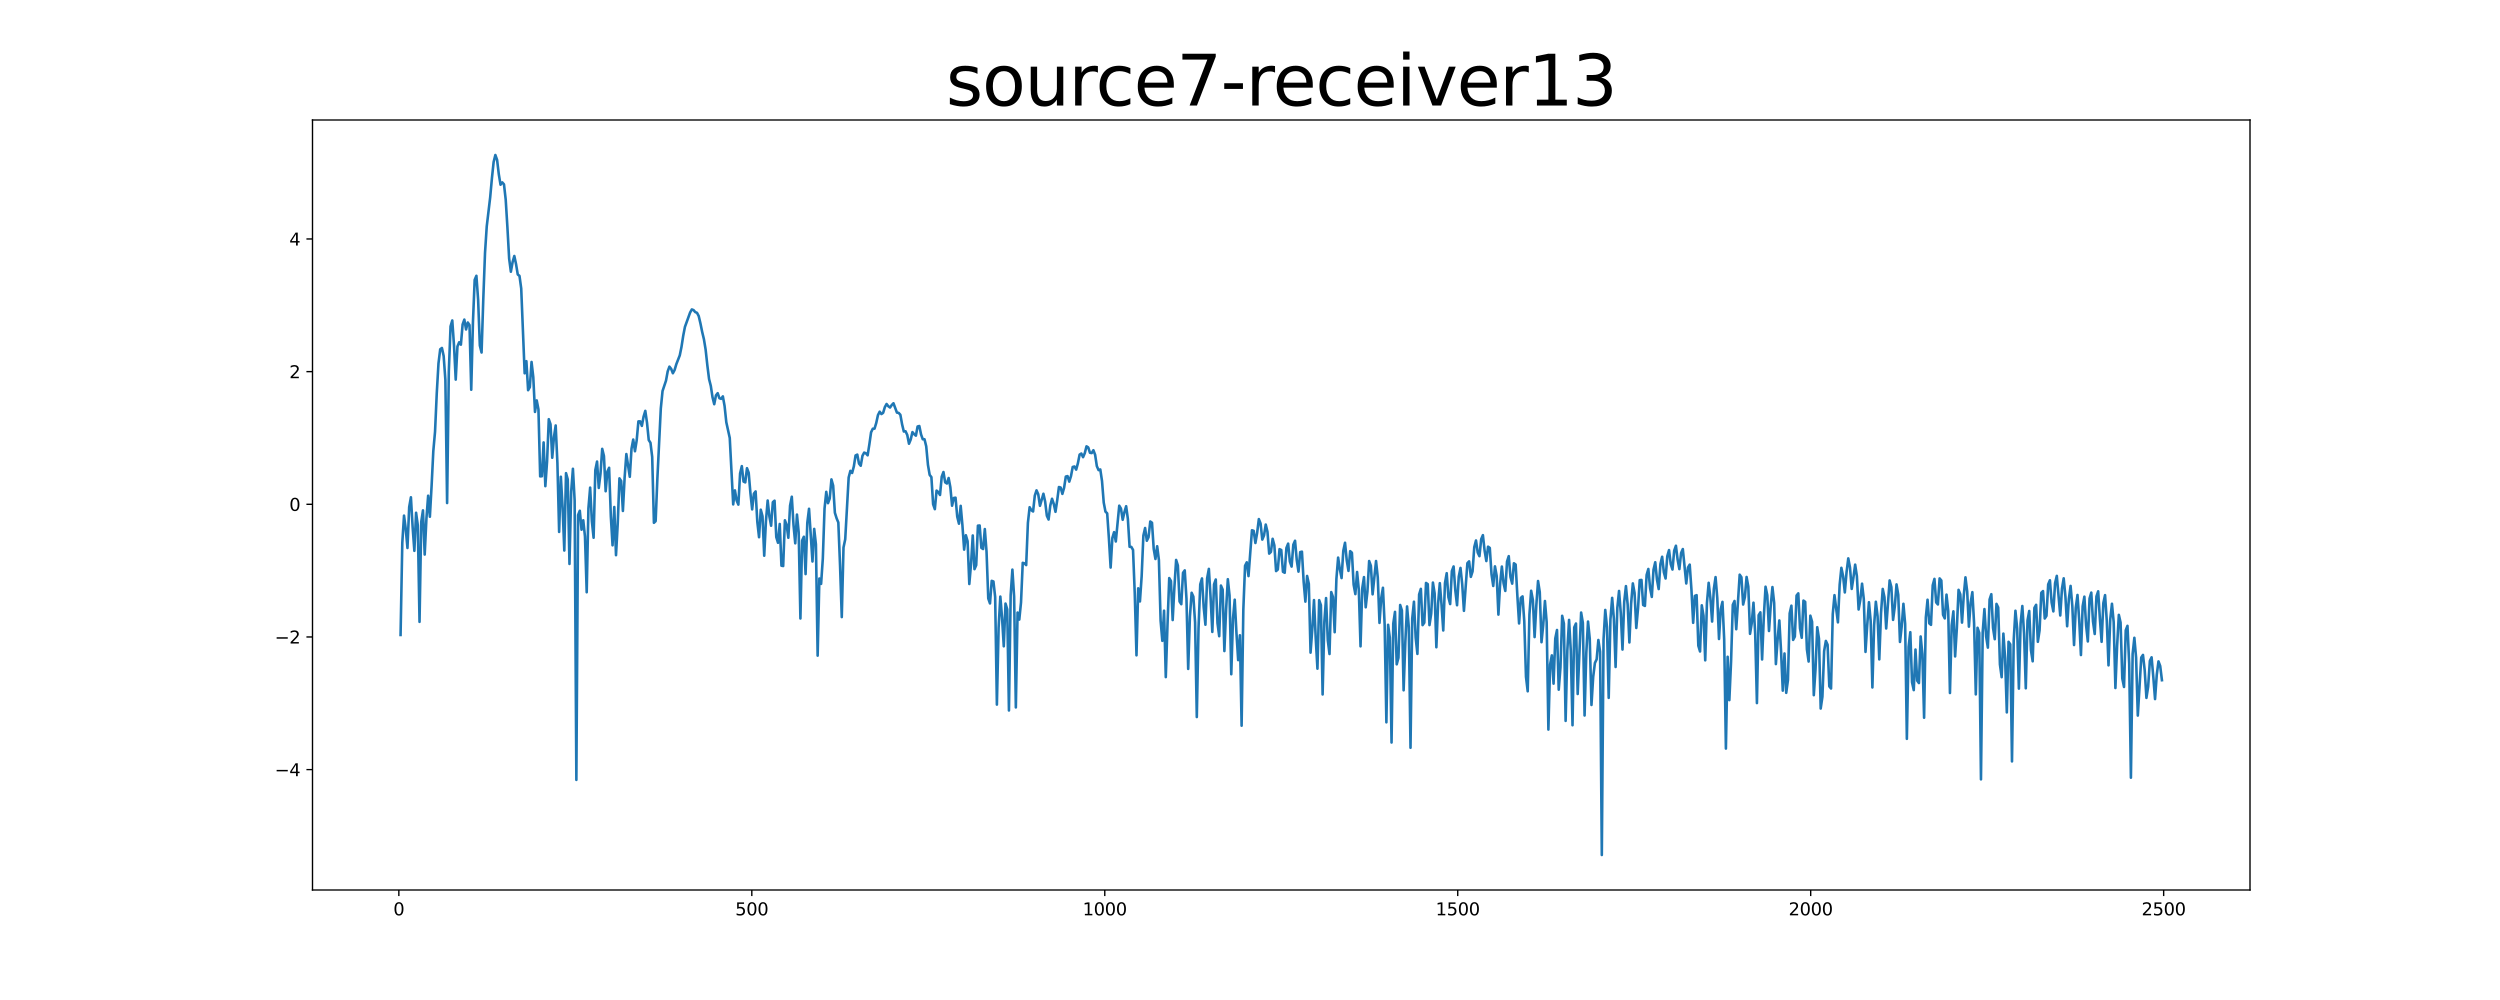<?xml version="1.0" encoding="utf-8" standalone="no"?>
<!DOCTYPE svg PUBLIC "-//W3C//DTD SVG 1.1//EN"
  "http://www.w3.org/Graphics/SVG/1.1/DTD/svg11.dtd">
<svg xmlns:xlink="http://www.w3.org/1999/xlink" width="1440pt" height="576pt" viewBox="0 0 1440 576" xmlns="http://www.w3.org/2000/svg" version="1.1">
 <defs>
  <style type="text/css">*{stroke-linejoin: round; stroke-linecap: butt}</style>
 </defs>
 <g id="figure_1">
  <g id="patch_1">
   <path d="M 0 576 
L 1440 576 
L 1440 0 
L 0 0 
z
" style="fill: #ffffff"/>
  </g>
  <g id="axes_1">
   <g id="patch_2">
    <path d="M 180 512.64 
L 1296 512.64 
L 1296 69.12 
L 180 69.12 
z
" style="fill: #ffffff"/>
   </g>
   <g id="matplotlib.axis_1">
    <g id="xtick_1">
     <g id="line2d_1">
      <defs>
       <path id="mbff88c5297" d="M 0 0 
L 0 3.5 
" style="stroke: #000000; stroke-width: 0.8"/>
      </defs>
      <g>
       <use xlink:href="#mbff88c5297" x="229.735" y="512.64" style="stroke: #000000; stroke-width: 0.8"/>
      </g>
     </g>
     <g id="text_1">
      <!-- 0 -->
      <g transform="translate(226.553 527.238) scale(0.1 -0.1)">
       <defs>
        <path id="DejaVuSans-30" d="M 2034 4250 
Q 1547 4250 1301 3770 
Q 1056 3291 1056 2328 
Q 1056 1369 1301 889 
Q 1547 409 2034 409 
Q 2525 409 2770 889 
Q 3016 1369 3016 2328 
Q 3016 3291 2770 3770 
Q 2525 4250 2034 4250 
z
M 2034 4750 
Q 2819 4750 3233 4129 
Q 3647 3509 3647 2328 
Q 3647 1150 3233 529 
Q 2819 -91 2034 -91 
Q 1250 -91 836 529 
Q 422 1150 422 2328 
Q 422 3509 836 4129 
Q 1250 4750 2034 4750 
z
" transform="scale(0.016)"/>
       </defs>
       <use xlink:href="#DejaVuSans-30"/>
      </g>
     </g>
    </g>
    <g id="xtick_2">
     <g id="line2d_2">
      <g>
       <use xlink:href="#mbff88c5297" x="433.041" y="512.64" style="stroke: #000000; stroke-width: 0.8"/>
      </g>
     </g>
     <g id="text_2">
      <!-- 500 -->
      <g transform="translate(423.497 527.238) scale(0.1 -0.1)">
       <defs>
        <path id="DejaVuSans-35" d="M 691 4666 
L 3169 4666 
L 3169 4134 
L 1269 4134 
L 1269 2991 
Q 1406 3038 1543 3061 
Q 1681 3084 1819 3084 
Q 2600 3084 3056 2656 
Q 3513 2228 3513 1497 
Q 3513 744 3044 326 
Q 2575 -91 1722 -91 
Q 1428 -91 1123 -41 
Q 819 9 494 109 
L 494 744 
Q 775 591 1075 516 
Q 1375 441 1709 441 
Q 2250 441 2565 725 
Q 2881 1009 2881 1497 
Q 2881 1984 2565 2268 
Q 2250 2553 1709 2553 
Q 1456 2553 1204 2497 
Q 953 2441 691 2322 
L 691 4666 
z
" transform="scale(0.016)"/>
       </defs>
       <use xlink:href="#DejaVuSans-35"/>
       <use xlink:href="#DejaVuSans-30" x="63.623"/>
       <use xlink:href="#DejaVuSans-30" x="127.246"/>
      </g>
     </g>
    </g>
    <g id="xtick_3">
     <g id="line2d_3">
      <g>
       <use xlink:href="#mbff88c5297" x="636.347" y="512.64" style="stroke: #000000; stroke-width: 0.8"/>
      </g>
     </g>
     <g id="text_3">
      <!-- 1000 -->
      <g transform="translate(623.622 527.238) scale(0.1 -0.1)">
       <defs>
        <path id="DejaVuSans-31" d="M 794 531 
L 1825 531 
L 1825 4091 
L 703 3866 
L 703 4441 
L 1819 4666 
L 2450 4666 
L 2450 531 
L 3481 531 
L 3481 0 
L 794 0 
L 794 531 
z
" transform="scale(0.016)"/>
       </defs>
       <use xlink:href="#DejaVuSans-31"/>
       <use xlink:href="#DejaVuSans-30" x="63.623"/>
       <use xlink:href="#DejaVuSans-30" x="127.246"/>
       <use xlink:href="#DejaVuSans-30" x="190.869"/>
      </g>
     </g>
    </g>
    <g id="xtick_4">
     <g id="line2d_4">
      <g>
       <use xlink:href="#mbff88c5297" x="839.653" y="512.64" style="stroke: #000000; stroke-width: 0.8"/>
      </g>
     </g>
     <g id="text_4">
      <!-- 1500 -->
      <g transform="translate(826.928 527.238) scale(0.1 -0.1)">
       <use xlink:href="#DejaVuSans-31"/>
       <use xlink:href="#DejaVuSans-35" x="63.623"/>
       <use xlink:href="#DejaVuSans-30" x="127.246"/>
       <use xlink:href="#DejaVuSans-30" x="190.869"/>
      </g>
     </g>
    </g>
    <g id="xtick_5">
     <g id="line2d_5">
      <g>
       <use xlink:href="#mbff88c5297" x="1042.959" y="512.64" style="stroke: #000000; stroke-width: 0.8"/>
      </g>
     </g>
     <g id="text_5">
      <!-- 2000 -->
      <g transform="translate(1030.234 527.238) scale(0.1 -0.1)">
       <defs>
        <path id="DejaVuSans-32" d="M 1228 531 
L 3431 531 
L 3431 0 
L 469 0 
L 469 531 
Q 828 903 1448 1529 
Q 2069 2156 2228 2338 
Q 2531 2678 2651 2914 
Q 2772 3150 2772 3378 
Q 2772 3750 2511 3984 
Q 2250 4219 1831 4219 
Q 1534 4219 1204 4116 
Q 875 4013 500 3803 
L 500 4441 
Q 881 4594 1212 4672 
Q 1544 4750 1819 4750 
Q 2544 4750 2975 4387 
Q 3406 4025 3406 3419 
Q 3406 3131 3298 2873 
Q 3191 2616 2906 2266 
Q 2828 2175 2409 1742 
Q 1991 1309 1228 531 
z
" transform="scale(0.016)"/>
       </defs>
       <use xlink:href="#DejaVuSans-32"/>
       <use xlink:href="#DejaVuSans-30" x="63.623"/>
       <use xlink:href="#DejaVuSans-30" x="127.246"/>
       <use xlink:href="#DejaVuSans-30" x="190.869"/>
      </g>
     </g>
    </g>
    <g id="xtick_6">
     <g id="line2d_6">
      <g>
       <use xlink:href="#mbff88c5297" x="1246.265" y="512.64" style="stroke: #000000; stroke-width: 0.8"/>
      </g>
     </g>
     <g id="text_6">
      <!-- 2500 -->
      <g transform="translate(1233.54 527.238) scale(0.1 -0.1)">
       <use xlink:href="#DejaVuSans-32"/>
       <use xlink:href="#DejaVuSans-35" x="63.623"/>
       <use xlink:href="#DejaVuSans-30" x="127.246"/>
       <use xlink:href="#DejaVuSans-30" x="190.869"/>
      </g>
     </g>
    </g>
   </g>
   <g id="matplotlib.axis_2">
    <g id="ytick_1">
     <g id="line2d_7">
      <defs>
       <path id="me9e76c1e3e" d="M 0 0 
L -3.5 0 
" style="stroke: #000000; stroke-width: 0.8"/>
      </defs>
      <g>
       <use xlink:href="#me9e76c1e3e" x="180" y="443.291" style="stroke: #000000; stroke-width: 0.8"/>
      </g>
     </g>
     <g id="text_7">
      <!-- −4 -->
      <g transform="translate(158.258 447.09) scale(0.1 -0.1)">
       <defs>
        <path id="DejaVuSans-2212" d="M 678 2272 
L 4684 2272 
L 4684 1741 
L 678 1741 
L 678 2272 
z
" transform="scale(0.016)"/>
        <path id="DejaVuSans-34" d="M 2419 4116 
L 825 1625 
L 2419 1625 
L 2419 4116 
z
M 2253 4666 
L 3047 4666 
L 3047 1625 
L 3713 1625 
L 3713 1100 
L 3047 1100 
L 3047 0 
L 2419 0 
L 2419 1100 
L 313 1100 
L 313 1709 
L 2253 4666 
z
" transform="scale(0.016)"/>
       </defs>
       <use xlink:href="#DejaVuSans-2212"/>
       <use xlink:href="#DejaVuSans-34" x="83.789"/>
      </g>
     </g>
    </g>
    <g id="ytick_2">
     <g id="line2d_8">
      <g>
       <use xlink:href="#me9e76c1e3e" x="180" y="366.878" style="stroke: #000000; stroke-width: 0.8"/>
      </g>
     </g>
     <g id="text_8">
      <!-- −2 -->
      <g transform="translate(158.258 370.678) scale(0.1 -0.1)">
       <use xlink:href="#DejaVuSans-2212"/>
       <use xlink:href="#DejaVuSans-32" x="83.789"/>
      </g>
     </g>
    </g>
    <g id="ytick_3">
     <g id="line2d_9">
      <g>
       <use xlink:href="#me9e76c1e3e" x="180" y="290.466" style="stroke: #000000; stroke-width: 0.8"/>
      </g>
     </g>
     <g id="text_9">
      <!-- 0 -->
      <g transform="translate(166.637 294.265) scale(0.1 -0.1)">
       <use xlink:href="#DejaVuSans-30"/>
      </g>
     </g>
    </g>
    <g id="ytick_4">
     <g id="line2d_10">
      <g>
       <use xlink:href="#me9e76c1e3e" x="180" y="214.053" style="stroke: #000000; stroke-width: 0.8"/>
      </g>
     </g>
     <g id="text_10">
      <!-- 2 -->
      <g transform="translate(166.637 217.852) scale(0.1 -0.1)">
       <use xlink:href="#DejaVuSans-32"/>
      </g>
     </g>
    </g>
    <g id="ytick_5">
     <g id="line2d_11">
      <g>
       <use xlink:href="#me9e76c1e3e" x="180" y="137.64" style="stroke: #000000; stroke-width: 0.8"/>
      </g>
     </g>
     <g id="text_11">
      <!-- 4 -->
      <g transform="translate(166.637 141.44) scale(0.1 -0.1)">
       <use xlink:href="#DejaVuSans-34"/>
      </g>
     </g>
    </g>
   </g>
   <g id="line2d_12">
    <path d="M 230.727 365.742 
L 231.72 312.626 
L 232.713 297.001 
L 233.705 304.631 
L 234.698 315.636 
L 235.691 292.052 
L 236.684 286.439 
L 237.676 303.622 
L 238.669 317.279 
L 239.662 295.347 
L 240.654 302.625 
L 241.647 358.182 
L 242.64 300.58 
L 243.632 293.978 
L 244.625 319.418 
L 245.618 298.685 
L 246.611 285.532 
L 247.603 297.636 
L 248.596 279.91 
L 249.589 259.807 
L 250.581 248.656 
L 251.574 226.501 
L 252.567 209.306 
L 253.56 201.181 
L 254.552 200.433 
L 255.545 205.062 
L 256.538 218.824 
L 257.53 289.745 
L 258.523 213.833 
L 259.516 187.981 
L 260.508 184.579 
L 261.501 198.941 
L 262.494 218.653 
L 263.487 199.57 
L 264.479 197.151 
L 265.472 198.525 
L 266.465 186.887 
L 267.457 184.087 
L 268.45 189.769 
L 269.443 185.757 
L 270.436 187.241 
L 271.428 224.494 
L 272.421 185.411 
L 273.414 161.203 
L 274.406 158.857 
L 275.399 172.652 
L 276.392 199.03 
L 277.384 203.05 
L 278.377 172.201 
L 279.37 145.666 
L 280.363 130.381 
L 282.348 113.626 
L 283.341 102.73 
L 284.333 93.308 
L 285.326 89.28 
L 286.319 92.068 
L 287.312 100.366 
L 288.304 106.401 
L 289.297 105.049 
L 290.29 106.172 
L 291.282 114.964 
L 292.275 131.036 
L 293.268 148.942 
L 294.26 156.513 
L 295.253 150.979 
L 296.246 147.444 
L 297.239 152.123 
L 298.231 158.111 
L 299.224 158.888 
L 300.217 166.156 
L 302.202 215.014 
L 303.195 208.037 
L 304.188 224.758 
L 305.18 222.989 
L 306.173 208.494 
L 307.166 217.186 
L 308.158 237.271 
L 309.151 230.64 
L 310.144 235.803 
L 311.136 274.392 
L 312.129 274.316 
L 313.122 254.839 
L 314.115 280.03 
L 315.107 265.803 
L 316.1 241.454 
L 317.093 244.351 
L 318.085 263.664 
L 319.078 251.717 
L 320.071 245.068 
L 321.064 266.69 
L 322.056 306.386 
L 323.049 274.603 
L 324.042 292.163 
L 325.034 317.107 
L 326.027 272.533 
L 327.02 276.13 
L 328.012 324.825 
L 329.005 283.139 
L 329.998 270.021 
L 330.991 288.257 
L 331.983 449.214 
L 332.976 296.67 
L 333.969 294.198 
L 334.961 305.109 
L 335.954 299.689 
L 336.947 309.07 
L 337.94 341.136 
L 338.932 292.735 
L 339.925 280.866 
L 340.918 300.205 
L 341.91 309.737 
L 342.903 270.799 
L 343.896 265.856 
L 344.888 281.056 
L 345.881 272.857 
L 346.874 258.538 
L 347.867 262.659 
L 348.859 282.955 
L 349.852 271.62 
L 350.845 269.441 
L 351.837 297.384 
L 352.83 314.095 
L 353.823 292.047 
L 354.816 319.781 
L 355.808 301.647 
L 356.801 275.535 
L 357.794 277.058 
L 358.786 294.304 
L 359.779 275.114 
L 360.772 261.538 
L 362.757 274.632 
L 363.75 258.44 
L 364.743 253.169 
L 365.735 259.921 
L 366.728 253.643 
L 367.721 242.725 
L 368.713 242.707 
L 369.706 245.32 
L 370.699 239.99 
L 371.692 236.656 
L 372.684 243.554 
L 373.677 253.489 
L 374.67 255.038 
L 375.662 263.207 
L 376.655 301.131 
L 377.648 300.186 
L 378.64 275.781 
L 380.626 235.237 
L 381.619 225.25 
L 383.604 219.284 
L 384.597 213.899 
L 385.589 211.185 
L 386.582 212.453 
L 387.575 214.986 
L 388.568 213.116 
L 389.56 209.769 
L 391.546 204.697 
L 392.538 199.807 
L 393.531 193.408 
L 394.524 188.278 
L 397.502 180.025 
L 398.495 178.237 
L 399.487 178.622 
L 400.48 179.775 
L 401.473 180.173 
L 402.465 182.07 
L 403.458 186.307 
L 404.451 191.182 
L 405.444 195.33 
L 406.436 201.353 
L 407.429 210.427 
L 408.422 218.333 
L 409.414 222.25 
L 410.407 228.798 
L 411.4 232.823 
L 412.392 227.733 
L 413.385 226.472 
L 414.378 229.368 
L 415.371 229.728 
L 416.363 228.313 
L 417.356 233.864 
L 418.349 243.209 
L 420.334 252.249 
L 422.32 290.531 
L 423.312 282.459 
L 424.305 288.315 
L 425.298 290.665 
L 426.29 272.685 
L 427.283 268.487 
L 428.276 277.372 
L 429.268 277.855 
L 430.261 269.678 
L 431.254 272.333 
L 432.247 284.076 
L 433.239 293.406 
L 434.232 284.37 
L 435.225 283.065 
L 436.217 300.645 
L 437.21 309.439 
L 438.203 293.583 
L 439.196 297.366 
L 440.188 320.086 
L 441.181 300.151 
L 442.174 288.293 
L 443.166 297.414 
L 444.159 302.818 
L 445.152 289.246 
L 446.144 288.394 
L 447.137 309.384 
L 448.13 312.647 
L 449.123 301.816 
L 450.115 325.832 
L 451.108 326.035 
L 452.101 299.696 
L 453.093 302.379 
L 454.086 309.752 
L 455.079 291.239 
L 456.072 286.109 
L 457.064 302.421 
L 458.057 312.947 
L 459.05 296.396 
L 460.042 306.629 
L 461.035 356.244 
L 462.028 311.36 
L 463.02 309.17 
L 464.013 330.675 
L 465.006 301.156 
L 465.999 293.058 
L 467.984 323.418 
L 468.977 304.649 
L 469.969 313.558 
L 470.962 377.646 
L 471.955 333.223 
L 472.948 336.307 
L 473.94 321.786 
L 474.933 292.916 
L 475.926 283.304 
L 476.918 289.831 
L 477.911 287.172 
L 478.904 276.124 
L 479.896 279.716 
L 480.889 295.338 
L 481.882 298.536 
L 482.875 300.954 
L 483.867 325.752 
L 484.86 355.441 
L 485.853 315.377 
L 486.845 310.623 
L 488.831 275.034 
L 489.824 271.215 
L 490.816 272.432 
L 491.809 268.659 
L 492.802 262.353 
L 493.794 261.848 
L 494.787 267.018 
L 495.78 268.266 
L 496.772 262.562 
L 497.765 260.7 
L 498.758 261.096 
L 499.751 262.264 
L 500.743 256.006 
L 501.736 249.017 
L 502.729 246.947 
L 503.721 246.9 
L 504.714 243.636 
L 505.707 239.096 
L 506.7 237.131 
L 507.692 238.491 
L 508.685 237.795 
L 509.678 234.489 
L 510.67 232.697 
L 511.663 233.986 
L 512.656 234.737 
L 513.648 233.295 
L 514.641 232.285 
L 516.627 237.653 
L 517.619 237.826 
L 518.612 238.925 
L 519.605 244.42 
L 520.597 248.54 
L 521.59 248.407 
L 522.583 250.543 
L 523.576 255.589 
L 524.568 253.182 
L 525.561 248.894 
L 526.554 250.094 
L 527.546 250.94 
L 528.539 245.659 
L 529.532 245.389 
L 530.524 250.214 
L 531.517 253.017 
L 532.51 253.013 
L 533.503 257.082 
L 534.495 267.726 
L 535.488 273.539 
L 536.481 274.813 
L 537.473 290.437 
L 538.466 293.278 
L 539.459 282.601 
L 540.452 283.428 
L 541.444 285.112 
L 542.437 274.57 
L 543.43 271.892 
L 544.422 277.84 
L 545.415 278.51 
L 546.408 275.326 
L 547.4 280.671 
L 548.393 291.294 
L 549.386 286.839 
L 550.379 286.661 
L 551.371 297.605 
L 552.364 301.646 
L 553.357 291.371 
L 554.349 302.499 
L 555.342 316.581 
L 556.335 308.297 
L 557.328 311.733 
L 558.32 336.385 
L 559.313 324.929 
L 560.306 308.43 
L 561.298 327.838 
L 562.291 325.53 
L 563.284 302.788 
L 564.276 302.684 
L 565.269 315.57 
L 566.262 316.236 
L 567.255 304.742 
L 568.247 317.805 
L 569.24 344.722 
L 570.233 347.58 
L 571.225 334.569 
L 572.218 334.941 
L 573.211 343.869 
L 574.204 405.846 
L 575.196 361.578 
L 576.189 343.631 
L 577.182 355.776 
L 578.174 372.267 
L 579.167 347.658 
L 580.16 350.987 
L 581.152 409.234 
L 582.145 342.839 
L 583.138 328.098 
L 584.131 343.65 
L 585.123 407.472 
L 586.116 352.826 
L 587.109 356.888 
L 588.101 347.017 
L 589.094 324.197 
L 590.087 324.491 
L 591.08 325.496 
L 592.072 301.163 
L 593.065 292.157 
L 594.058 293.885 
L 595.05 294.613 
L 596.043 285.489 
L 597.036 282.443 
L 598.028 284.706 
L 599.021 291.34 
L 601.007 284.397 
L 601.999 288.932 
L 602.992 297.082 
L 603.985 299.259 
L 604.977 291.135 
L 605.97 287.29 
L 606.963 290.225 
L 607.956 294.806 
L 608.948 288.171 
L 609.941 280.535 
L 610.934 280.813 
L 611.926 284.48 
L 612.919 280.958 
L 613.912 274.507 
L 614.904 274.241 
L 615.897 277.425 
L 616.89 274.214 
L 617.883 268.971 
L 618.875 268.695 
L 619.868 270.497 
L 620.861 266.858 
L 621.853 261.86 
L 622.846 261.229 
L 623.839 263.325 
L 624.832 261.02 
L 625.824 257.088 
L 626.817 257.703 
L 627.81 260.782 
L 628.802 260.968 
L 629.795 259.328 
L 630.788 261.947 
L 631.78 268.51 
L 632.773 270.782 
L 633.766 270.407 
L 634.759 277.09 
L 635.751 289.515 
L 636.744 294.707 
L 637.737 295.668 
L 638.729 310.175 
L 639.722 326.913 
L 640.715 309.874 
L 641.708 306.515 
L 642.7 311.897 
L 644.686 291.271 
L 645.678 292.949 
L 646.671 299.394 
L 647.664 294.986 
L 648.656 291.587 
L 649.649 298.905 
L 650.642 314.945 
L 651.635 315.02 
L 652.627 316.741 
L 653.62 341.942 
L 654.613 377.467 
L 655.605 338.87 
L 656.598 346.43 
L 657.591 331.924 
L 658.584 308.48 
L 659.576 304.126 
L 660.569 311.473 
L 661.562 309.411 
L 662.554 300.383 
L 663.547 301.098 
L 664.54 316.158 
L 665.532 321.976 
L 666.525 314.638 
L 667.518 322.503 
L 668.511 357.516 
L 669.503 369.112 
L 670.496 351.759 
L 671.489 390.012 
L 672.481 359.781 
L 673.474 332.974 
L 674.467 334.69 
L 675.46 357.144 
L 676.452 338.341 
L 677.445 322.521 
L 678.438 325.712 
L 679.43 346.443 
L 680.423 348.015 
L 681.416 329.944 
L 682.408 328.529 
L 683.401 344.843 
L 684.394 385.296 
L 685.387 355.14 
L 686.379 341.438 
L 687.372 343.664 
L 688.365 358.505 
L 689.357 413.011 
L 690.35 361.821 
L 691.343 336.592 
L 692.336 333.175 
L 693.328 349.767 
L 694.321 359.838 
L 695.314 333.06 
L 696.306 327.671 
L 697.299 344.191 
L 698.292 363.98 
L 699.284 336.597 
L 700.277 333.796 
L 701.27 358.863 
L 702.263 366.458 
L 703.255 337.285 
L 704.248 339.617 
L 705.241 375.007 
L 706.233 351.105 
L 707.226 333.621 
L 708.219 343.084 
L 709.212 388.36 
L 710.204 356.274 
L 711.197 345.422 
L 712.19 364.541 
L 713.182 380.229 
L 714.175 365.917 
L 715.168 417.998 
L 716.16 351.084 
L 717.153 325.874 
L 718.146 323.891 
L 719.139 331.829 
L 721.124 305.43 
L 722.117 305.77 
L 723.109 312.769 
L 724.102 307.007 
L 725.095 298.998 
L 726.088 301.526 
L 727.08 310.806 
L 728.073 308.406 
L 729.066 302.142 
L 730.058 306.312 
L 731.051 318.885 
L 732.044 317.903 
L 733.036 310.348 
L 734.029 314.147 
L 735.022 328.94 
L 736.015 328.074 
L 737.007 316.31 
L 738 316.811 
L 738.993 329.355 
L 739.985 329.913 
L 740.978 315.615 
L 741.971 313.128 
L 742.964 323.455 
L 743.956 326.348 
L 744.949 313.753 
L 745.942 311.471 
L 746.934 322.614 
L 747.927 329.265 
L 748.92 318.003 
L 749.912 317.765 
L 750.905 335.124 
L 751.898 346.539 
L 752.891 331.741 
L 753.883 336.29 
L 754.876 375.917 
L 755.869 362.485 
L 756.861 345.652 
L 757.854 367.597 
L 758.847 385.159 
L 759.84 345.696 
L 760.832 348.571 
L 761.825 400.003 
L 762.818 358.145 
L 763.81 344.497 
L 764.803 368.729 
L 765.796 376.712 
L 766.788 341.044 
L 767.781 343.876 
L 768.774 364.154 
L 769.767 333.425 
L 770.759 321.179 
L 771.752 327.867 
L 772.745 332.967 
L 773.737 317.28 
L 774.73 312.623 
L 775.723 322.731 
L 776.716 328.83 
L 777.708 317.471 
L 778.701 318.361 
L 779.694 336.774 
L 780.686 342.207 
L 781.679 329.47 
L 782.672 339.704 
L 783.664 372.292 
L 784.657 338.88 
L 785.65 332.414 
L 786.643 349.797 
L 787.635 340.729 
L 788.628 323.142 
L 789.621 325.924 
L 790.613 342.333 
L 792.599 323.145 
L 793.592 332.572 
L 794.584 358.784 
L 795.577 344.569 
L 796.57 338.554 
L 797.562 359.954 
L 798.555 416.059 
L 799.548 359.88 
L 800.54 367.342 
L 801.533 427.686 
L 802.526 359.162 
L 803.519 352.436 
L 804.511 382.65 
L 805.504 378.864 
L 806.497 348.468 
L 807.489 351.639 
L 808.482 397.61 
L 809.475 369.574 
L 810.468 349.304 
L 811.46 361.205 
L 812.453 430.708 
L 813.446 356.212 
L 814.438 346.59 
L 815.431 367.315 
L 816.424 376.648 
L 817.416 342.421 
L 818.409 339.184 
L 819.402 360.074 
L 820.395 358.663 
L 821.387 335.783 
L 822.38 336.46 
L 823.373 360.053 
L 824.365 353.504 
L 825.358 335.565 
L 826.351 341.782 
L 827.344 372.819 
L 828.336 347.687 
L 829.329 335.912 
L 830.322 348.377 
L 831.314 363.151 
L 832.307 335.876 
L 833.3 330.16 
L 834.292 344.019 
L 835.285 347.942 
L 836.278 328.941 
L 837.271 326.282 
L 838.263 340.129 
L 839.256 348.62 
L 840.249 332.131 
L 841.241 327.123 
L 842.234 336.521 
L 843.227 351.84 
L 845.212 324.371 
L 846.205 323.34 
L 847.198 332.271 
L 848.19 329.124 
L 849.183 315.128 
L 850.176 311.306 
L 851.168 318.28 
L 852.161 320.357 
L 853.154 310.603 
L 854.147 308.247 
L 855.139 317.179 
L 856.132 323.165 
L 857.125 314.89 
L 858.117 315.601 
L 859.11 330.719 
L 860.103 337.519 
L 861.096 326.223 
L 862.088 331.73 
L 863.081 354.014 
L 864.074 336.193 
L 865.066 326.335 
L 866.059 335.959 
L 867.052 340.375 
L 868.044 323.469 
L 869.037 320.344 
L 870.03 332.308 
L 871.023 336.175 
L 872.015 324.447 
L 873.008 325.17 
L 874.001 343.169 
L 874.993 359.101 
L 875.986 344.398 
L 876.979 343.521 
L 877.972 357.741 
L 878.964 389.825 
L 879.957 398.186 
L 880.95 353.975 
L 881.942 340.275 
L 882.935 345.637 
L 883.928 366.963 
L 884.92 348.636 
L 885.913 334.661 
L 886.906 341.043 
L 887.899 369.918 
L 888.891 360.052 
L 889.884 346.182 
L 890.877 358.38 
L 891.869 420.235 
L 892.862 382.722 
L 893.855 377.499 
L 894.848 393.781 
L 895.84 367.758 
L 896.833 362.873 
L 897.826 397.256 
L 898.818 384.492 
L 899.811 354.697 
L 900.804 359.207 
L 901.796 415.231 
L 902.789 374.475 
L 903.782 357.071 
L 904.775 374.848 
L 905.767 417.742 
L 906.76 361.377 
L 907.753 359.15 
L 908.745 399.739 
L 910.731 352.83 
L 911.724 358.781 
L 912.716 412.119 
L 913.709 375.973 
L 914.702 358.012 
L 915.694 367.928 
L 916.687 406.058 
L 917.68 389.819 
L 918.672 381.858 
L 919.665 379.781 
L 920.658 368.632 
L 921.651 375.402 
L 922.643 492.48 
L 923.636 368.368 
L 924.629 351.325 
L 925.621 361.226 
L 926.614 401.972 
L 927.607 356.826 
L 928.6 344.372 
L 929.592 356.446 
L 930.585 384.18 
L 931.578 350.138 
L 932.57 340.387 
L 933.563 353.104 
L 934.556 374.143 
L 935.548 346.682 
L 936.541 337.603 
L 937.534 348.317 
L 938.527 370.055 
L 939.519 347.705 
L 940.512 336.042 
L 941.505 341.512 
L 942.497 361.713 
L 943.49 350.583 
L 944.483 334.166 
L 945.476 334.04 
L 946.468 348.478 
L 947.461 349.012 
L 948.454 331.172 
L 949.446 327.723 
L 950.439 338.699 
L 951.432 343.828 
L 952.424 328.141 
L 953.417 323.857 
L 954.41 333.793 
L 955.403 339.301 
L 956.395 324.896 
L 957.388 320.694 
L 958.381 329.643 
L 959.373 333.223 
L 960.366 320.344 
L 961.359 316.843 
L 962.352 324.951 
L 963.344 328.06 
L 964.337 317.179 
L 965.33 314.347 
L 966.322 322.468 
L 967.315 327.811 
L 968.308 318.536 
L 969.3 316.258 
L 971.286 336.081 
L 972.279 326.901 
L 973.271 325.224 
L 974.264 339.538 
L 975.257 358.743 
L 976.249 343.234 
L 977.242 342.814 
L 978.235 371.915 
L 979.228 375.255 
L 980.22 348.66 
L 981.213 354.65 
L 982.206 380.354 
L 983.198 347.331 
L 984.191 335.698 
L 985.184 344.498 
L 986.176 358.008 
L 987.169 339.263 
L 988.162 332.417 
L 989.155 344.538 
L 990.147 368.066 
L 991.14 350.893 
L 992.133 346.67 
L 993.125 368.166 
L 994.118 431.171 
L 995.111 378.307 
L 996.104 403.27 
L 997.096 380.955 
L 998.089 348.38 
L 999.082 346.164 
L 1000.074 362.435 
L 1002.06 331.013 
L 1003.052 332.491 
L 1004.045 348.21 
L 1005.038 343.962 
L 1006.031 332.339 
L 1007.023 337.91 
L 1008.016 365.089 
L 1009.009 358.934 
L 1010.001 347.154 
L 1010.994 365.013 
L 1011.987 404.973 
L 1012.98 354.34 
L 1013.972 352.707 
L 1014.965 379.852 
L 1015.958 355.293 
L 1016.95 337.943 
L 1017.943 342.855 
L 1018.936 363.451 
L 1019.928 349.102 
L 1020.921 338.151 
L 1021.914 347.293 
L 1022.907 382.513 
L 1023.899 368.393 
L 1024.892 357.383 
L 1025.885 375.067 
L 1026.877 397.816 
L 1027.87 376.405 
L 1028.863 399.075 
L 1029.856 391.672 
L 1030.848 353.309 
L 1031.841 348.867 
L 1032.834 368.586 
L 1033.826 366.657 
L 1034.819 343.027 
L 1035.812 341.771 
L 1036.804 361.91 
L 1037.797 367.362 
L 1038.79 345.936 
L 1039.783 346.673 
L 1040.775 374.028 
L 1041.768 381.046 
L 1042.761 354.619 
L 1043.753 358.157 
L 1044.746 400.416 
L 1045.739 385.36 
L 1046.732 361.277 
L 1047.724 367.891 
L 1048.717 408.117 
L 1049.71 401.289 
L 1050.702 375.017 
L 1051.695 369.168 
L 1052.688 371.367 
L 1053.68 395.347 
L 1054.673 396.578 
L 1055.666 353.713 
L 1056.659 342.815 
L 1058.644 358.48 
L 1059.637 336.836 
L 1060.629 327.056 
L 1061.622 331.841 
L 1062.615 341.242 
L 1063.608 329.633 
L 1064.6 321.624 
L 1065.593 326.861 
L 1066.586 339.214 
L 1067.578 332.624 
L 1068.571 325.234 
L 1069.564 331.865 
L 1070.556 351.078 
L 1071.549 345.452 
L 1072.542 336.199 
L 1073.535 344.988 
L 1074.527 375.492 
L 1075.52 360.095 
L 1076.513 346.876 
L 1077.505 357.724 
L 1078.498 395.978 
L 1079.491 360.109 
L 1080.484 346.608 
L 1081.476 354.892 
L 1082.469 379.805 
L 1083.462 353.194 
L 1084.454 339.224 
L 1085.447 344.022 
L 1086.44 362.008 
L 1088.425 334.333 
L 1089.418 338.178 
L 1090.411 357.046 
L 1091.403 349.348 
L 1092.396 336.611 
L 1093.389 342.643 
L 1094.381 369.758 
L 1095.374 360.897 
L 1096.367 347.784 
L 1097.36 359.361 
L 1098.352 425.569 
L 1099.345 372.618 
L 1100.338 364.145 
L 1101.33 392.969 
L 1102.323 397.512 
L 1103.316 374.142 
L 1104.308 392.082 
L 1105.301 393.447 
L 1106.294 366.615 
L 1107.287 376.816 
L 1108.279 413.41 
L 1109.272 355.709 
L 1110.265 345.442 
L 1111.257 359.067 
L 1112.25 359.919 
L 1113.243 337.148 
L 1114.236 333.438 
L 1115.228 346.974 
L 1116.221 348.166 
L 1117.214 333.164 
L 1118.206 334.345 
L 1119.199 354.155 
L 1120.192 356.201 
L 1121.184 342.506 
L 1122.177 352.007 
L 1123.17 399.17 
L 1124.163 360.297 
L 1125.155 352.128 
L 1126.148 378.098 
L 1127.141 361.846 
L 1128.133 339.748 
L 1129.126 342.327 
L 1130.119 358.617 
L 1131.112 343.169 
L 1132.104 332.543 
L 1133.097 340.689 
L 1134.09 360.948 
L 1135.082 347.179 
L 1136.075 341.078 
L 1137.068 358.949 
L 1138.06 399.968 
L 1139.053 361.598 
L 1140.046 364.556 
L 1141.039 448.912 
L 1142.031 364.176 
L 1143.024 350.829 
L 1144.017 366.656 
L 1145.009 373.028 
L 1146.002 345.314 
L 1146.995 342.257 
L 1147.988 361.652 
L 1148.98 368.171 
L 1149.973 347.842 
L 1150.966 349.905 
L 1151.958 382.72 
L 1152.951 390.06 
L 1153.944 364.956 
L 1154.936 379.071 
L 1155.929 410.341 
L 1156.922 369.675 
L 1157.915 371.138 
L 1158.907 438.572 
L 1159.9 368.697 
L 1160.893 351.788 
L 1161.885 361.985 
L 1162.878 396.651 
L 1163.871 359.084 
L 1164.864 349.062 
L 1165.856 364.921 
L 1166.849 396.459 
L 1167.842 357.44 
L 1168.834 351.923 
L 1169.827 374.501 
L 1170.82 380.913 
L 1171.812 350.147 
L 1172.805 348.379 
L 1173.798 369.677 
L 1174.791 363.073 
L 1175.783 341.435 
L 1176.776 340.46 
L 1177.769 356.262 
L 1178.761 354.716 
L 1179.754 336.605 
L 1180.747 334.243 
L 1181.74 347.085 
L 1182.732 352.169 
L 1183.725 335.879 
L 1184.718 331.702 
L 1186.703 354.513 
L 1187.696 339.054 
L 1188.688 333.113 
L 1189.681 343.609 
L 1190.674 360.714 
L 1191.667 344.947 
L 1192.659 337.489 
L 1193.652 349.011 
L 1194.645 371.538 
L 1195.637 350.136 
L 1196.63 342.7 
L 1197.623 357.228 
L 1198.616 377.299 
L 1199.608 349.206 
L 1200.601 343.674 
L 1201.594 360.229 
L 1202.586 369.473 
L 1203.579 344.766 
L 1204.572 341.331 
L 1205.564 357.92 
L 1206.557 365.179 
L 1207.55 343.566 
L 1208.543 340.592 
L 1209.535 356.349 
L 1210.528 369.686 
L 1211.521 347.38 
L 1212.513 342.79 
L 1213.506 357.583 
L 1214.499 383.237 
L 1215.492 356.881 
L 1216.484 347.764 
L 1217.477 358.297 
L 1218.47 396.294 
L 1219.462 371.863 
L 1220.455 354.158 
L 1221.448 358.574 
L 1222.44 390.793 
L 1223.433 395.695 
L 1224.426 363.033 
L 1225.419 360.483 
L 1226.411 382.175 
L 1227.404 447.947 
L 1228.397 376.644 
L 1229.389 367.369 
L 1230.382 378.707 
L 1231.375 412.164 
L 1233.36 378.739 
L 1234.353 377.238 
L 1235.346 386.091 
L 1236.338 401.988 
L 1237.331 395.534 
L 1238.324 380.699 
L 1239.316 378.613 
L 1240.309 389.993 
L 1241.302 402.665 
L 1242.295 388.677 
L 1243.287 380.963 
L 1244.28 383.626 
L 1245.273 391.797 
L 1245.273 391.797 
" clip-path="url(#pcfa9891667)" style="fill: none; stroke: #1f77b4; stroke-width: 1.5; stroke-linecap: square"/>
   </g>
   <g id="patch_3">
    <path d="M 180 512.64 
L 180 69.12 
" style="fill: none; stroke: #000000; stroke-width: 0.8; stroke-linejoin: miter; stroke-linecap: square"/>
   </g>
   <g id="patch_4">
    <path d="M 1296 512.64 
L 1296 69.12 
" style="fill: none; stroke: #000000; stroke-width: 0.8; stroke-linejoin: miter; stroke-linecap: square"/>
   </g>
   <g id="patch_5">
    <path d="M 180 512.64 
L 1296 512.64 
" style="fill: none; stroke: #000000; stroke-width: 0.8; stroke-linejoin: miter; stroke-linecap: square"/>
   </g>
   <g id="patch_6">
    <path d="M 180 69.12 
L 1296 69.12 
" style="fill: none; stroke: #000000; stroke-width: 0.8; stroke-linejoin: miter; stroke-linecap: square"/>
   </g>
   <g id="text_12">
    <!-- source7-receiver13 -->
    <g transform="translate(544.9 60.801) scale(0.4 -0.4)">
     <defs>
      <path id="DejaVuSans-73" d="M 2834 3397 
L 2834 2853 
Q 2591 2978 2328 3040 
Q 2066 3103 1784 3103 
Q 1356 3103 1142 2972 
Q 928 2841 928 2578 
Q 928 2378 1081 2264 
Q 1234 2150 1697 2047 
L 1894 2003 
Q 2506 1872 2764 1633 
Q 3022 1394 3022 966 
Q 3022 478 2636 193 
Q 2250 -91 1575 -91 
Q 1294 -91 989 -36 
Q 684 19 347 128 
L 347 722 
Q 666 556 975 473 
Q 1284 391 1588 391 
Q 1994 391 2212 530 
Q 2431 669 2431 922 
Q 2431 1156 2273 1281 
Q 2116 1406 1581 1522 
L 1381 1569 
Q 847 1681 609 1914 
Q 372 2147 372 2553 
Q 372 3047 722 3315 
Q 1072 3584 1716 3584 
Q 2034 3584 2315 3537 
Q 2597 3491 2834 3397 
z
" transform="scale(0.016)"/>
      <path id="DejaVuSans-6f" d="M 1959 3097 
Q 1497 3097 1228 2736 
Q 959 2375 959 1747 
Q 959 1119 1226 758 
Q 1494 397 1959 397 
Q 2419 397 2687 759 
Q 2956 1122 2956 1747 
Q 2956 2369 2687 2733 
Q 2419 3097 1959 3097 
z
M 1959 3584 
Q 2709 3584 3137 3096 
Q 3566 2609 3566 1747 
Q 3566 888 3137 398 
Q 2709 -91 1959 -91 
Q 1206 -91 779 398 
Q 353 888 353 1747 
Q 353 2609 779 3096 
Q 1206 3584 1959 3584 
z
" transform="scale(0.016)"/>
      <path id="DejaVuSans-75" d="M 544 1381 
L 544 3500 
L 1119 3500 
L 1119 1403 
Q 1119 906 1312 657 
Q 1506 409 1894 409 
Q 2359 409 2629 706 
Q 2900 1003 2900 1516 
L 2900 3500 
L 3475 3500 
L 3475 0 
L 2900 0 
L 2900 538 
Q 2691 219 2414 64 
Q 2138 -91 1772 -91 
Q 1169 -91 856 284 
Q 544 659 544 1381 
z
M 1991 3584 
L 1991 3584 
z
" transform="scale(0.016)"/>
      <path id="DejaVuSans-72" d="M 2631 2963 
Q 2534 3019 2420 3045 
Q 2306 3072 2169 3072 
Q 1681 3072 1420 2755 
Q 1159 2438 1159 1844 
L 1159 0 
L 581 0 
L 581 3500 
L 1159 3500 
L 1159 2956 
Q 1341 3275 1631 3429 
Q 1922 3584 2338 3584 
Q 2397 3584 2469 3576 
Q 2541 3569 2628 3553 
L 2631 2963 
z
" transform="scale(0.016)"/>
      <path id="DejaVuSans-63" d="M 3122 3366 
L 3122 2828 
Q 2878 2963 2633 3030 
Q 2388 3097 2138 3097 
Q 1578 3097 1268 2742 
Q 959 2388 959 1747 
Q 959 1106 1268 751 
Q 1578 397 2138 397 
Q 2388 397 2633 464 
Q 2878 531 3122 666 
L 3122 134 
Q 2881 22 2623 -34 
Q 2366 -91 2075 -91 
Q 1284 -91 818 406 
Q 353 903 353 1747 
Q 353 2603 823 3093 
Q 1294 3584 2113 3584 
Q 2378 3584 2631 3529 
Q 2884 3475 3122 3366 
z
" transform="scale(0.016)"/>
      <path id="DejaVuSans-65" d="M 3597 1894 
L 3597 1613 
L 953 1613 
Q 991 1019 1311 708 
Q 1631 397 2203 397 
Q 2534 397 2845 478 
Q 3156 559 3463 722 
L 3463 178 
Q 3153 47 2828 -22 
Q 2503 -91 2169 -91 
Q 1331 -91 842 396 
Q 353 884 353 1716 
Q 353 2575 817 3079 
Q 1281 3584 2069 3584 
Q 2775 3584 3186 3129 
Q 3597 2675 3597 1894 
z
M 3022 2063 
Q 3016 2534 2758 2815 
Q 2500 3097 2075 3097 
Q 1594 3097 1305 2825 
Q 1016 2553 972 2059 
L 3022 2063 
z
" transform="scale(0.016)"/>
      <path id="DejaVuSans-37" d="M 525 4666 
L 3525 4666 
L 3525 4397 
L 1831 0 
L 1172 0 
L 2766 4134 
L 525 4134 
L 525 4666 
z
" transform="scale(0.016)"/>
      <path id="DejaVuSans-2d" d="M 313 2009 
L 1997 2009 
L 1997 1497 
L 313 1497 
L 313 2009 
z
" transform="scale(0.016)"/>
      <path id="DejaVuSans-69" d="M 603 3500 
L 1178 3500 
L 1178 0 
L 603 0 
L 603 3500 
z
M 603 4863 
L 1178 4863 
L 1178 4134 
L 603 4134 
L 603 4863 
z
" transform="scale(0.016)"/>
      <path id="DejaVuSans-76" d="M 191 3500 
L 800 3500 
L 1894 563 
L 2988 3500 
L 3597 3500 
L 2284 0 
L 1503 0 
L 191 3500 
z
" transform="scale(0.016)"/>
      <path id="DejaVuSans-33" d="M 2597 2516 
Q 3050 2419 3304 2112 
Q 3559 1806 3559 1356 
Q 3559 666 3084 287 
Q 2609 -91 1734 -91 
Q 1441 -91 1130 -33 
Q 819 25 488 141 
L 488 750 
Q 750 597 1062 519 
Q 1375 441 1716 441 
Q 2309 441 2620 675 
Q 2931 909 2931 1356 
Q 2931 1769 2642 2001 
Q 2353 2234 1838 2234 
L 1294 2234 
L 1294 2753 
L 1863 2753 
Q 2328 2753 2575 2939 
Q 2822 3125 2822 3475 
Q 2822 3834 2567 4026 
Q 2313 4219 1838 4219 
Q 1578 4219 1281 4162 
Q 984 4106 628 3988 
L 628 4550 
Q 988 4650 1302 4700 
Q 1616 4750 1894 4750 
Q 2613 4750 3031 4423 
Q 3450 4097 3450 3541 
Q 3450 3153 3228 2886 
Q 3006 2619 2597 2516 
z
" transform="scale(0.016)"/>
     </defs>
     <use xlink:href="#DejaVuSans-73"/>
     <use xlink:href="#DejaVuSans-6f" x="52.1"/>
     <use xlink:href="#DejaVuSans-75" x="113.281"/>
     <use xlink:href="#DejaVuSans-72" x="176.66"/>
     <use xlink:href="#DejaVuSans-63" x="215.523"/>
     <use xlink:href="#DejaVuSans-65" x="270.504"/>
     <use xlink:href="#DejaVuSans-37" x="332.027"/>
     <use xlink:href="#DejaVuSans-2d" x="395.65"/>
     <use xlink:href="#DejaVuSans-72" x="431.734"/>
     <use xlink:href="#DejaVuSans-65" x="470.598"/>
     <use xlink:href="#DejaVuSans-63" x="532.121"/>
     <use xlink:href="#DejaVuSans-65" x="587.102"/>
     <use xlink:href="#DejaVuSans-69" x="648.625"/>
     <use xlink:href="#DejaVuSans-76" x="676.408"/>
     <use xlink:href="#DejaVuSans-65" x="735.588"/>
     <use xlink:href="#DejaVuSans-72" x="797.111"/>
     <use xlink:href="#DejaVuSans-31" x="838.225"/>
     <use xlink:href="#DejaVuSans-33" x="901.848"/>
    </g>
   </g>
  </g>
 </g>
 <defs>
  <clipPath id="pcfa9891667">
   <rect x="180" y="69.12" width="1116" height="443.52"/>
  </clipPath>
 </defs>
</svg>
